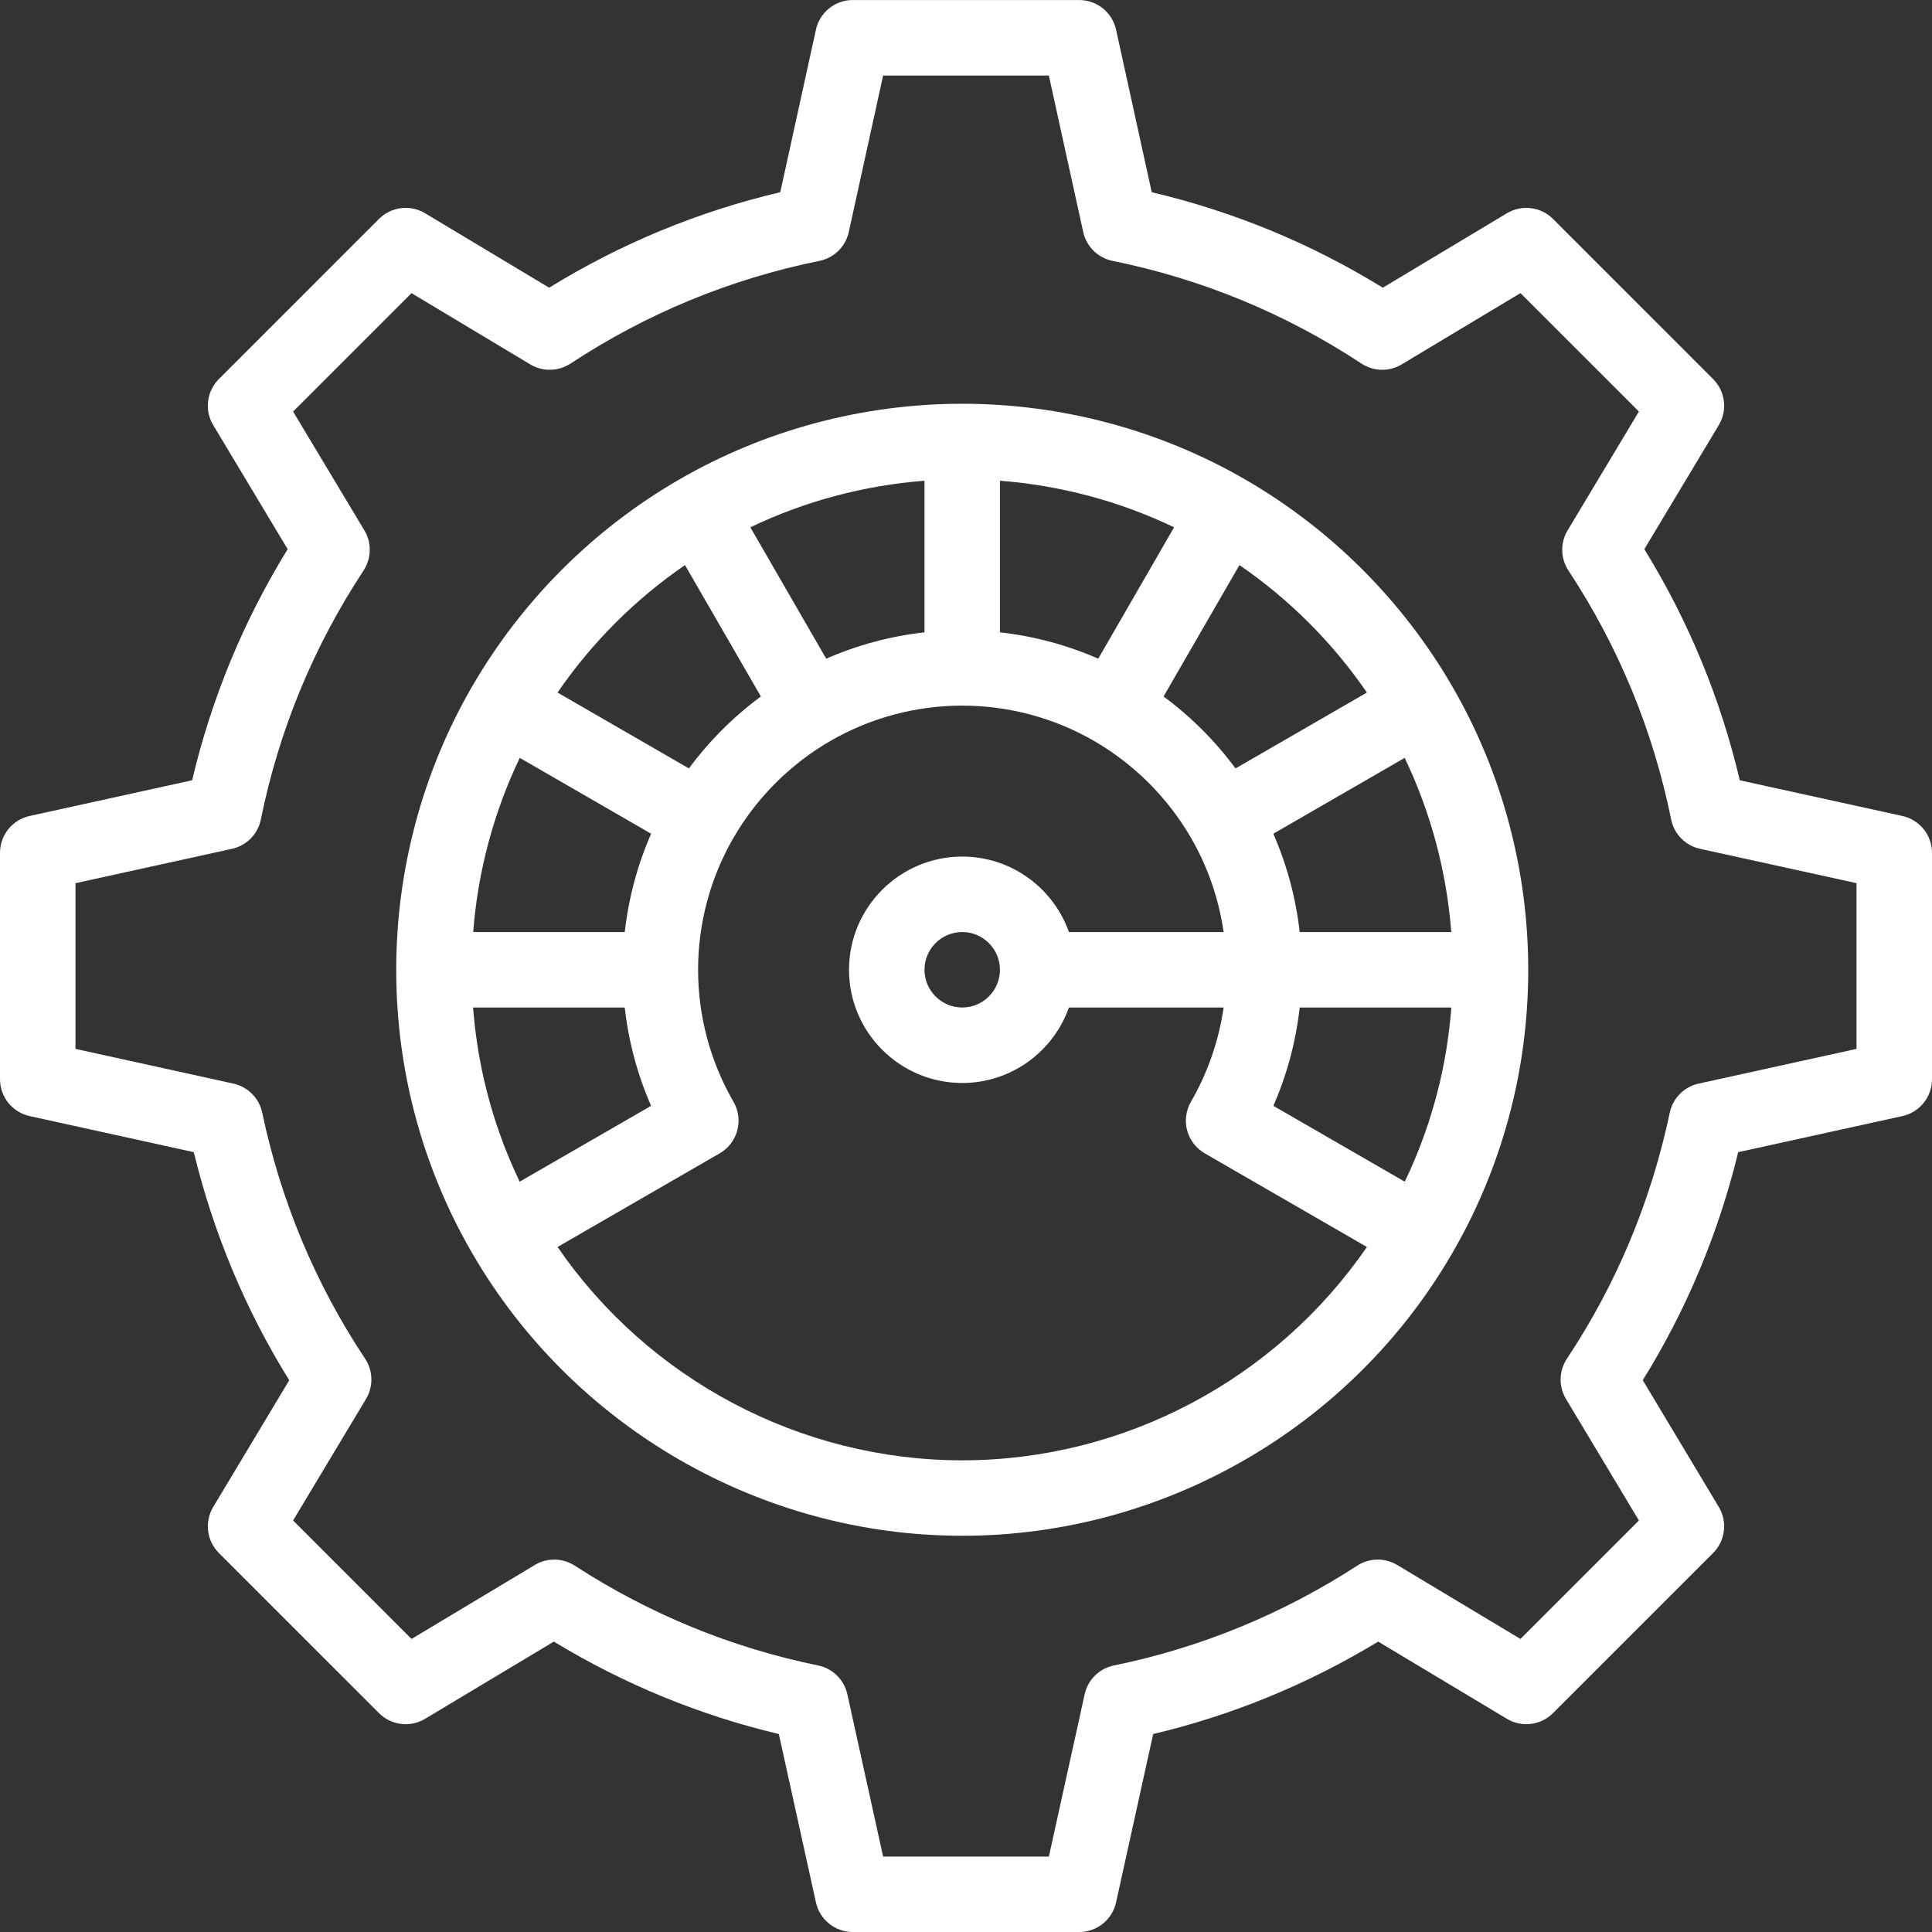 <svg width="58" height="58" viewBox="0 0 58 58" fill="none" xmlns="http://www.w3.org/2000/svg">
<rect x="0" y="0" width="58" height="58" fill="#333333" stroke="none"/>
<path d="M57.11 24.496L52.23 23.425C51.652 20.968 50.69 18.64 49.364 16.487L51.599 12.763C51.866 12.317 51.796 11.746 51.428 11.379L46.622 6.572C46.254 6.205 45.684 6.135 45.238 6.402L41.513 8.637C39.36 7.31 37.032 6.349 34.576 5.771L33.505 0.891C33.391 0.371 32.93 0.001 32.398 0.001H25.601C25.069 0.001 24.609 0.371 24.495 0.891L23.424 5.77C20.967 6.349 18.639 7.31 16.486 8.637L12.762 6.402C12.316 6.134 11.745 6.205 11.378 6.572L6.571 11.379C6.204 11.746 6.133 12.317 6.401 12.762L8.636 16.487C7.309 18.64 6.348 20.968 5.769 23.424L0.89 24.496C0.37 24.61 0 25.07 0 25.602V32.399C0 32.931 0.37 33.391 0.89 33.506L5.818 34.589C6.41 37.026 7.371 39.324 8.683 41.436L6.401 45.239C6.134 45.685 6.204 46.255 6.571 46.623L11.378 51.429C11.745 51.797 12.316 51.867 12.762 51.6L16.626 49.282C18.733 50.56 20.999 51.492 23.381 52.057L24.495 57.112C24.61 57.631 25.07 58.001 25.602 58.001H32.398C32.93 58.001 33.39 57.631 33.505 57.112L34.619 52.057C37.001 51.492 39.267 50.56 41.374 49.282L45.238 51.6C45.684 51.867 46.255 51.797 46.622 51.429L51.429 46.623C51.796 46.255 51.866 45.685 51.599 45.239L49.317 41.435C50.629 39.322 51.59 37.025 52.182 34.589L57.11 33.506C57.63 33.391 58 32.931 58 32.399V25.602C58 25.07 57.629 24.61 57.11 24.496ZM55.734 31.488L50.992 32.531C50.558 32.627 50.219 32.968 50.127 33.404C49.567 36.062 48.528 38.547 47.04 40.789C46.798 41.153 46.787 41.623 47.012 41.998L49.201 45.646L45.645 49.202L41.944 46.981C41.573 46.759 41.108 46.767 40.745 47.002C38.498 48.458 36.041 49.466 33.441 49.998C33.003 50.087 32.658 50.427 32.562 50.864L31.488 55.735H26.512L25.438 50.864C25.341 50.427 24.997 50.087 24.559 49.998C21.959 49.466 19.501 48.458 17.255 47.002C16.892 46.767 16.427 46.759 16.056 46.981L12.354 49.202L8.799 45.646L10.988 41.998C11.213 41.623 11.202 41.152 10.96 40.788C9.472 38.549 8.433 36.065 7.872 33.404C7.781 32.968 7.442 32.627 7.007 32.531L2.266 31.488V26.514L6.964 25.482C7.402 25.386 7.742 25.04 7.831 24.601C8.373 21.927 9.41 19.413 10.914 17.128C11.153 16.764 11.163 16.295 10.939 15.922L8.799 12.355L12.354 8.8L15.921 10.94C16.294 11.164 16.763 11.154 17.127 10.915C19.412 9.411 21.926 8.374 24.6 7.832C25.039 7.743 25.385 7.403 25.481 6.965L26.512 2.267H31.487L32.519 6.965C32.615 7.403 32.961 7.743 33.4 7.832C36.074 8.374 38.588 9.411 40.873 10.915C41.237 11.154 41.705 11.164 42.079 10.94L45.645 8.8L49.201 12.355L47.061 15.922C46.837 16.295 46.846 16.764 47.086 17.128C48.59 19.412 49.627 21.927 50.169 24.6C50.258 25.04 50.598 25.386 51.036 25.482L55.734 26.513V31.488Z" fill="white"/>
<path d="M43.605 20.618C43.605 20.617 43.604 20.616 43.604 20.616C43.604 20.616 43.604 20.615 43.603 20.615C42.113 18.037 39.962 15.887 37.385 14.396C34.813 12.908 31.874 12.121 28.887 12.121C25.899 12.121 22.961 12.908 20.389 14.396C17.811 15.887 15.661 18.037 14.17 20.615C14.17 20.615 14.17 20.615 14.17 20.615C14.169 20.615 14.169 20.616 14.169 20.616C14.169 20.616 14.169 20.617 14.168 20.617C12.681 23.189 11.895 26.127 11.895 29.113C11.895 29.2 11.896 29.285 11.897 29.375C11.898 29.488 11.901 29.599 11.905 29.711C11.908 29.794 11.911 29.877 11.915 29.958C11.916 29.968 11.916 29.978 11.916 29.988C11.921 30.081 11.927 30.172 11.934 30.266C11.941 30.368 11.948 30.471 11.957 30.583C11.964 30.666 11.972 30.75 11.981 30.831C11.99 30.926 12.001 31.021 12.011 31.118C12.019 31.184 12.028 31.252 12.037 31.323C12.038 31.331 12.039 31.338 12.04 31.346C12.04 31.347 12.04 31.347 12.04 31.348C12.04 31.35 12.041 31.351 12.041 31.353C12.066 31.538 12.093 31.723 12.123 31.904C12.134 31.975 12.146 32.048 12.16 32.119C12.166 32.157 12.174 32.195 12.181 32.233C12.194 32.306 12.208 32.379 12.222 32.452C12.223 32.456 12.224 32.461 12.225 32.465C12.245 32.562 12.265 32.66 12.288 32.766C12.288 32.767 12.288 32.767 12.289 32.768C12.289 32.77 12.29 32.773 12.29 32.775C12.291 32.778 12.291 32.781 12.292 32.784L12.307 32.851C12.319 32.906 12.332 32.961 12.345 33.016C12.346 33.018 12.346 33.021 12.347 33.023C12.347 33.024 12.347 33.025 12.348 33.026C12.348 33.026 12.348 33.027 12.348 33.027C12.393 33.22 12.443 33.415 12.499 33.618C12.521 33.701 12.544 33.785 12.567 33.861C12.592 33.947 12.617 34.034 12.645 34.119C12.667 34.194 12.69 34.268 12.715 34.346L12.716 34.349C12.716 34.349 12.716 34.349 12.716 34.349C12.719 34.356 12.72 34.362 12.723 34.369C12.744 34.435 12.766 34.501 12.789 34.567C12.8 34.6 12.813 34.634 12.824 34.668C12.833 34.693 12.841 34.718 12.85 34.743L12.855 34.758C12.856 34.759 12.856 34.759 12.856 34.76C12.872 34.806 12.888 34.852 12.906 34.899C12.935 34.979 12.964 35.058 12.996 35.144C12.996 35.145 12.996 35.146 12.997 35.147C12.997 35.147 12.997 35.147 12.997 35.147C12.998 35.15 12.999 35.152 13 35.154C13.064 35.321 13.132 35.492 13.208 35.673C13.255 35.788 13.307 35.907 13.367 36.04C13.387 36.084 13.406 36.127 13.425 36.169C13.425 36.169 13.425 36.169 13.426 36.169C13.456 36.237 13.487 36.303 13.518 36.37L13.535 36.405C13.537 36.409 13.538 36.412 13.54 36.416C13.54 36.416 13.54 36.417 13.541 36.417L13.572 36.483C13.599 36.538 13.625 36.592 13.652 36.647C13.654 36.651 13.656 36.655 13.658 36.659C13.66 36.662 13.661 36.665 13.663 36.669C13.663 36.669 13.663 36.669 13.663 36.669C13.663 36.67 13.664 36.67 13.664 36.671C13.664 36.672 13.665 36.672 13.665 36.673C13.704 36.75 13.742 36.827 13.779 36.898C13.779 36.898 13.78 36.898 13.78 36.899C13.781 36.9 13.781 36.902 13.782 36.903L13.803 36.943C13.836 37.006 13.869 37.068 13.902 37.13C13.904 37.133 13.905 37.135 13.906 37.138C13.907 37.138 13.907 37.139 13.907 37.139C13.908 37.141 13.909 37.142 13.91 37.143C13.933 37.187 13.957 37.232 13.983 37.278C14.016 37.34 14.052 37.404 14.089 37.469C14.114 37.514 14.14 37.56 14.168 37.608C14.168 37.608 14.169 37.609 14.169 37.609C14.169 37.61 14.17 37.611 14.17 37.611C17.2 42.85 22.839 46.105 28.887 46.105C34.934 46.105 40.573 42.85 43.602 37.613C43.603 37.612 43.604 37.61 43.605 37.609C43.605 37.608 43.605 37.608 43.605 37.608C43.634 37.559 43.66 37.512 43.686 37.467C43.722 37.403 43.757 37.34 43.79 37.28C43.815 37.233 43.84 37.188 43.864 37.143C43.865 37.142 43.866 37.14 43.867 37.139C43.867 37.138 43.867 37.138 43.867 37.137C43.905 37.068 43.942 36.998 43.977 36.932L43.992 36.903C43.994 36.899 43.996 36.894 43.998 36.89L44.037 36.814C44.062 36.766 44.087 36.717 44.111 36.669C44.113 36.664 44.115 36.66 44.117 36.656C44.119 36.653 44.12 36.65 44.122 36.647C44.148 36.592 44.175 36.538 44.201 36.483L44.233 36.417C44.233 36.416 44.233 36.416 44.234 36.415C44.235 36.412 44.237 36.409 44.238 36.406L44.255 36.37C44.287 36.303 44.318 36.236 44.348 36.169C44.348 36.169 44.348 36.169 44.348 36.169C44.367 36.127 44.387 36.084 44.407 36.04C44.465 35.91 44.515 35.795 44.561 35.684C44.562 35.683 44.562 35.681 44.563 35.68C44.563 35.68 44.563 35.68 44.563 35.68C44.563 35.678 44.564 35.677 44.565 35.675C44.641 35.491 44.71 35.321 44.776 35.147C44.807 35.064 44.837 34.982 44.869 34.896C44.885 34.851 44.902 34.805 44.917 34.759C44.917 34.759 44.918 34.758 44.918 34.758L44.923 34.743C44.932 34.718 44.94 34.693 44.949 34.668C44.961 34.634 44.973 34.6 44.984 34.566C45.007 34.501 45.029 34.435 45.053 34.363C45.054 34.358 45.055 34.354 45.057 34.349C45.057 34.349 45.057 34.349 45.057 34.349L45.086 34.255C45.094 34.231 45.101 34.208 45.108 34.184C45.115 34.162 45.122 34.141 45.129 34.119C45.155 34.036 45.18 33.952 45.207 33.858C45.231 33.779 45.252 33.7 45.272 33.627C45.273 33.624 45.274 33.621 45.274 33.618C45.275 33.617 45.275 33.616 45.275 33.615C45.332 33.408 45.382 33.214 45.426 33.023C45.426 33.023 45.426 33.022 45.426 33.022C45.427 33.022 45.427 33.021 45.427 33.021C45.427 33.019 45.428 33.018 45.428 33.016C45.441 32.961 45.454 32.906 45.466 32.851L45.483 32.778C45.483 32.776 45.483 32.774 45.484 32.772C45.484 32.77 45.484 32.769 45.485 32.768C45.485 32.768 45.485 32.767 45.485 32.767C45.508 32.665 45.529 32.563 45.549 32.463C45.564 32.386 45.578 32.309 45.593 32.233C45.601 32.189 45.609 32.146 45.616 32.103C45.624 32.059 45.632 32.016 45.639 31.973L45.65 31.912C45.678 31.741 45.705 31.562 45.731 31.362C45.742 31.28 45.753 31.196 45.763 31.111C45.774 31.018 45.783 30.926 45.793 30.831C45.793 30.829 45.793 30.828 45.793 30.827C45.793 30.826 45.793 30.826 45.794 30.825C45.802 30.742 45.81 30.658 45.817 30.573C45.817 30.573 45.817 30.573 45.817 30.573C45.817 30.571 45.817 30.57 45.818 30.569L45.819 30.557C45.827 30.456 45.835 30.355 45.84 30.263C45.844 30.202 45.848 30.142 45.851 30.082C45.853 30.051 45.855 30.02 45.857 29.989C45.857 29.988 45.857 29.988 45.857 29.988C45.858 29.98 45.858 29.971 45.858 29.961C45.862 29.878 45.866 29.793 45.868 29.708C45.873 29.597 45.875 29.486 45.877 29.376C45.878 29.289 45.879 29.201 45.879 29.113C45.879 26.127 45.092 23.189 43.605 20.618ZM43.568 27.98H39.017C38.903 26.962 38.636 25.966 38.226 25.029L42.17 22.752C42.953 24.389 43.428 26.164 43.568 27.98ZM41.035 20.791L37.091 23.069C36.483 22.245 35.754 21.517 34.931 20.909L37.209 16.964C38.708 17.993 40.007 19.292 41.035 20.791ZM30.019 14.432C31.836 14.572 33.611 15.046 35.247 15.83L32.97 19.774C32.033 19.363 31.038 19.097 30.019 18.983V14.432ZM27.754 14.432V18.983C26.735 19.097 25.74 19.364 24.803 19.774L22.526 15.83C24.162 15.046 25.937 14.572 27.754 14.432ZM20.564 16.964L22.842 20.909C22.019 21.517 21.29 22.245 20.682 23.069L16.738 20.791C17.767 19.292 19.065 17.993 20.564 16.964ZM15.604 22.752L19.547 25.029C19.137 25.966 18.87 26.962 18.756 27.98H14.206C14.345 26.164 14.82 24.389 15.604 22.752ZM15.581 35.432L15.567 35.403C15.541 35.347 15.515 35.292 15.49 35.237C15.488 35.232 15.486 35.227 15.483 35.222C15.483 35.221 15.483 35.221 15.482 35.22C15.482 35.219 15.482 35.219 15.482 35.219C15.477 35.208 15.472 35.196 15.466 35.185C15.456 35.162 15.446 35.139 15.436 35.118C15.395 35.025 15.35 34.922 15.299 34.801C15.235 34.649 15.174 34.496 15.117 34.349C15.089 34.275 15.063 34.201 15.036 34.127C15.035 34.126 15.032 34.116 15.031 34.114C15.02 34.085 15.009 34.055 14.999 34.025C14.998 34.02 14.996 34.015 14.994 34.01C14.994 34.009 14.993 34.009 14.993 34.008L14.988 33.992C14.97 33.942 14.952 33.892 14.936 33.842C14.934 33.835 14.931 33.829 14.929 33.823C14.911 33.77 14.893 33.717 14.877 33.668L14.848 33.574C14.835 33.534 14.822 33.493 14.809 33.452C14.787 33.379 14.765 33.306 14.744 33.232C14.743 33.228 14.742 33.225 14.741 33.221C14.74 33.219 14.74 33.218 14.739 33.216C14.721 33.154 14.703 33.091 14.686 33.028C14.686 33.027 14.686 33.026 14.686 33.026C14.685 33.024 14.685 33.022 14.684 33.02C14.633 32.836 14.589 32.665 14.551 32.499C14.55 32.495 14.549 32.491 14.548 32.488C14.547 32.482 14.546 32.476 14.544 32.47C14.532 32.419 14.52 32.368 14.509 32.316L14.503 32.291C14.483 32.199 14.464 32.108 14.445 32.016C14.433 31.954 14.421 31.891 14.41 31.829C14.409 31.822 14.408 31.815 14.406 31.808C14.402 31.786 14.397 31.763 14.394 31.74C14.392 31.729 14.39 31.717 14.387 31.705C14.377 31.652 14.368 31.599 14.359 31.544C14.333 31.379 14.308 31.214 14.287 31.056C14.278 30.991 14.27 30.927 14.262 30.863V30.862C14.253 30.777 14.243 30.691 14.235 30.603C14.227 30.532 14.22 30.461 14.214 30.39C14.21 30.341 14.207 30.294 14.203 30.246H18.755C18.869 31.265 19.136 32.261 19.546 33.198L15.601 35.475L15.581 35.432ZM28.887 43.84C24.026 43.84 19.47 41.412 16.738 37.435L21.606 34.624C21.867 34.474 22.057 34.226 22.134 33.935C22.212 33.645 22.171 33.336 22.02 33.075C21.325 31.875 20.957 30.505 20.957 29.113C20.957 27.721 21.325 26.351 22.02 25.151C22.717 23.948 23.721 22.944 24.924 22.246C26.125 21.551 27.495 21.183 28.887 21.183C30.279 21.183 31.649 21.551 32.849 22.246C34.052 22.944 35.056 23.948 35.754 25.151C36.259 26.023 36.59 26.985 36.734 27.98H32.09C31.623 26.662 30.363 25.715 28.887 25.715C27.013 25.715 25.488 27.239 25.488 29.113C25.488 30.987 27.013 32.512 28.887 32.512C30.363 32.512 31.623 31.565 32.09 30.246H36.734C36.59 31.241 36.259 32.203 35.753 33.075C35.603 33.336 35.561 33.645 35.639 33.936C35.717 34.226 35.907 34.474 36.167 34.624L41.035 37.435C38.304 41.411 33.748 43.84 28.887 43.84ZM30.019 29.113C30.019 29.738 29.511 30.246 28.887 30.246C28.262 30.246 27.754 29.738 27.754 29.113C27.754 28.489 28.262 27.98 28.887 27.98C29.511 27.98 30.019 28.489 30.019 29.113ZM43.56 30.372L43.559 30.381C43.553 30.456 43.546 30.53 43.538 30.604C43.538 30.606 43.538 30.608 43.538 30.61C43.529 30.691 43.521 30.771 43.512 30.849C43.504 30.921 43.494 30.993 43.484 31.065C43.484 31.065 43.484 31.066 43.484 31.066C43.461 31.239 43.438 31.394 43.416 31.531L43.407 31.58C43.406 31.593 43.403 31.605 43.401 31.618C43.397 31.641 43.393 31.663 43.389 31.686C43.387 31.695 43.386 31.703 43.384 31.711C43.379 31.741 43.374 31.77 43.368 31.8C43.367 31.805 43.367 31.81 43.366 31.814C43.353 31.883 43.34 31.951 43.326 32.022C43.309 32.11 43.29 32.199 43.272 32.281L43.264 32.315C43.252 32.373 43.239 32.43 43.225 32.488C43.224 32.492 43.223 32.496 43.222 32.499C43.184 32.666 43.14 32.836 43.087 33.028C43.07 33.093 43.051 33.157 43.032 33.221C43.01 33.299 42.987 33.376 42.963 33.453C42.951 33.494 42.938 33.534 42.925 33.575L42.897 33.666C42.88 33.719 42.862 33.771 42.844 33.823C42.842 33.829 42.84 33.836 42.837 33.842C42.821 33.892 42.803 33.942 42.785 33.993L42.78 34.008C42.78 34.009 42.779 34.009 42.779 34.01C42.777 34.015 42.776 34.02 42.774 34.025C42.764 34.056 42.753 34.085 42.742 34.114C42.742 34.116 42.738 34.126 42.737 34.127C42.711 34.199 42.685 34.271 42.658 34.343C42.599 34.498 42.537 34.651 42.473 34.805C42.422 34.925 42.378 35.026 42.337 35.118C42.327 35.14 42.317 35.162 42.307 35.185C42.301 35.196 42.296 35.208 42.291 35.219C42.291 35.219 42.291 35.22 42.291 35.22C42.29 35.221 42.29 35.221 42.29 35.222C42.288 35.227 42.285 35.232 42.283 35.237C42.258 35.293 42.232 35.348 42.206 35.403L42.191 35.436L42.172 35.475L38.227 33.198C38.638 32.261 38.904 31.265 39.018 30.246H43.569C43.566 30.288 43.564 30.33 43.56 30.372Z" fill="white"/>
</svg>
